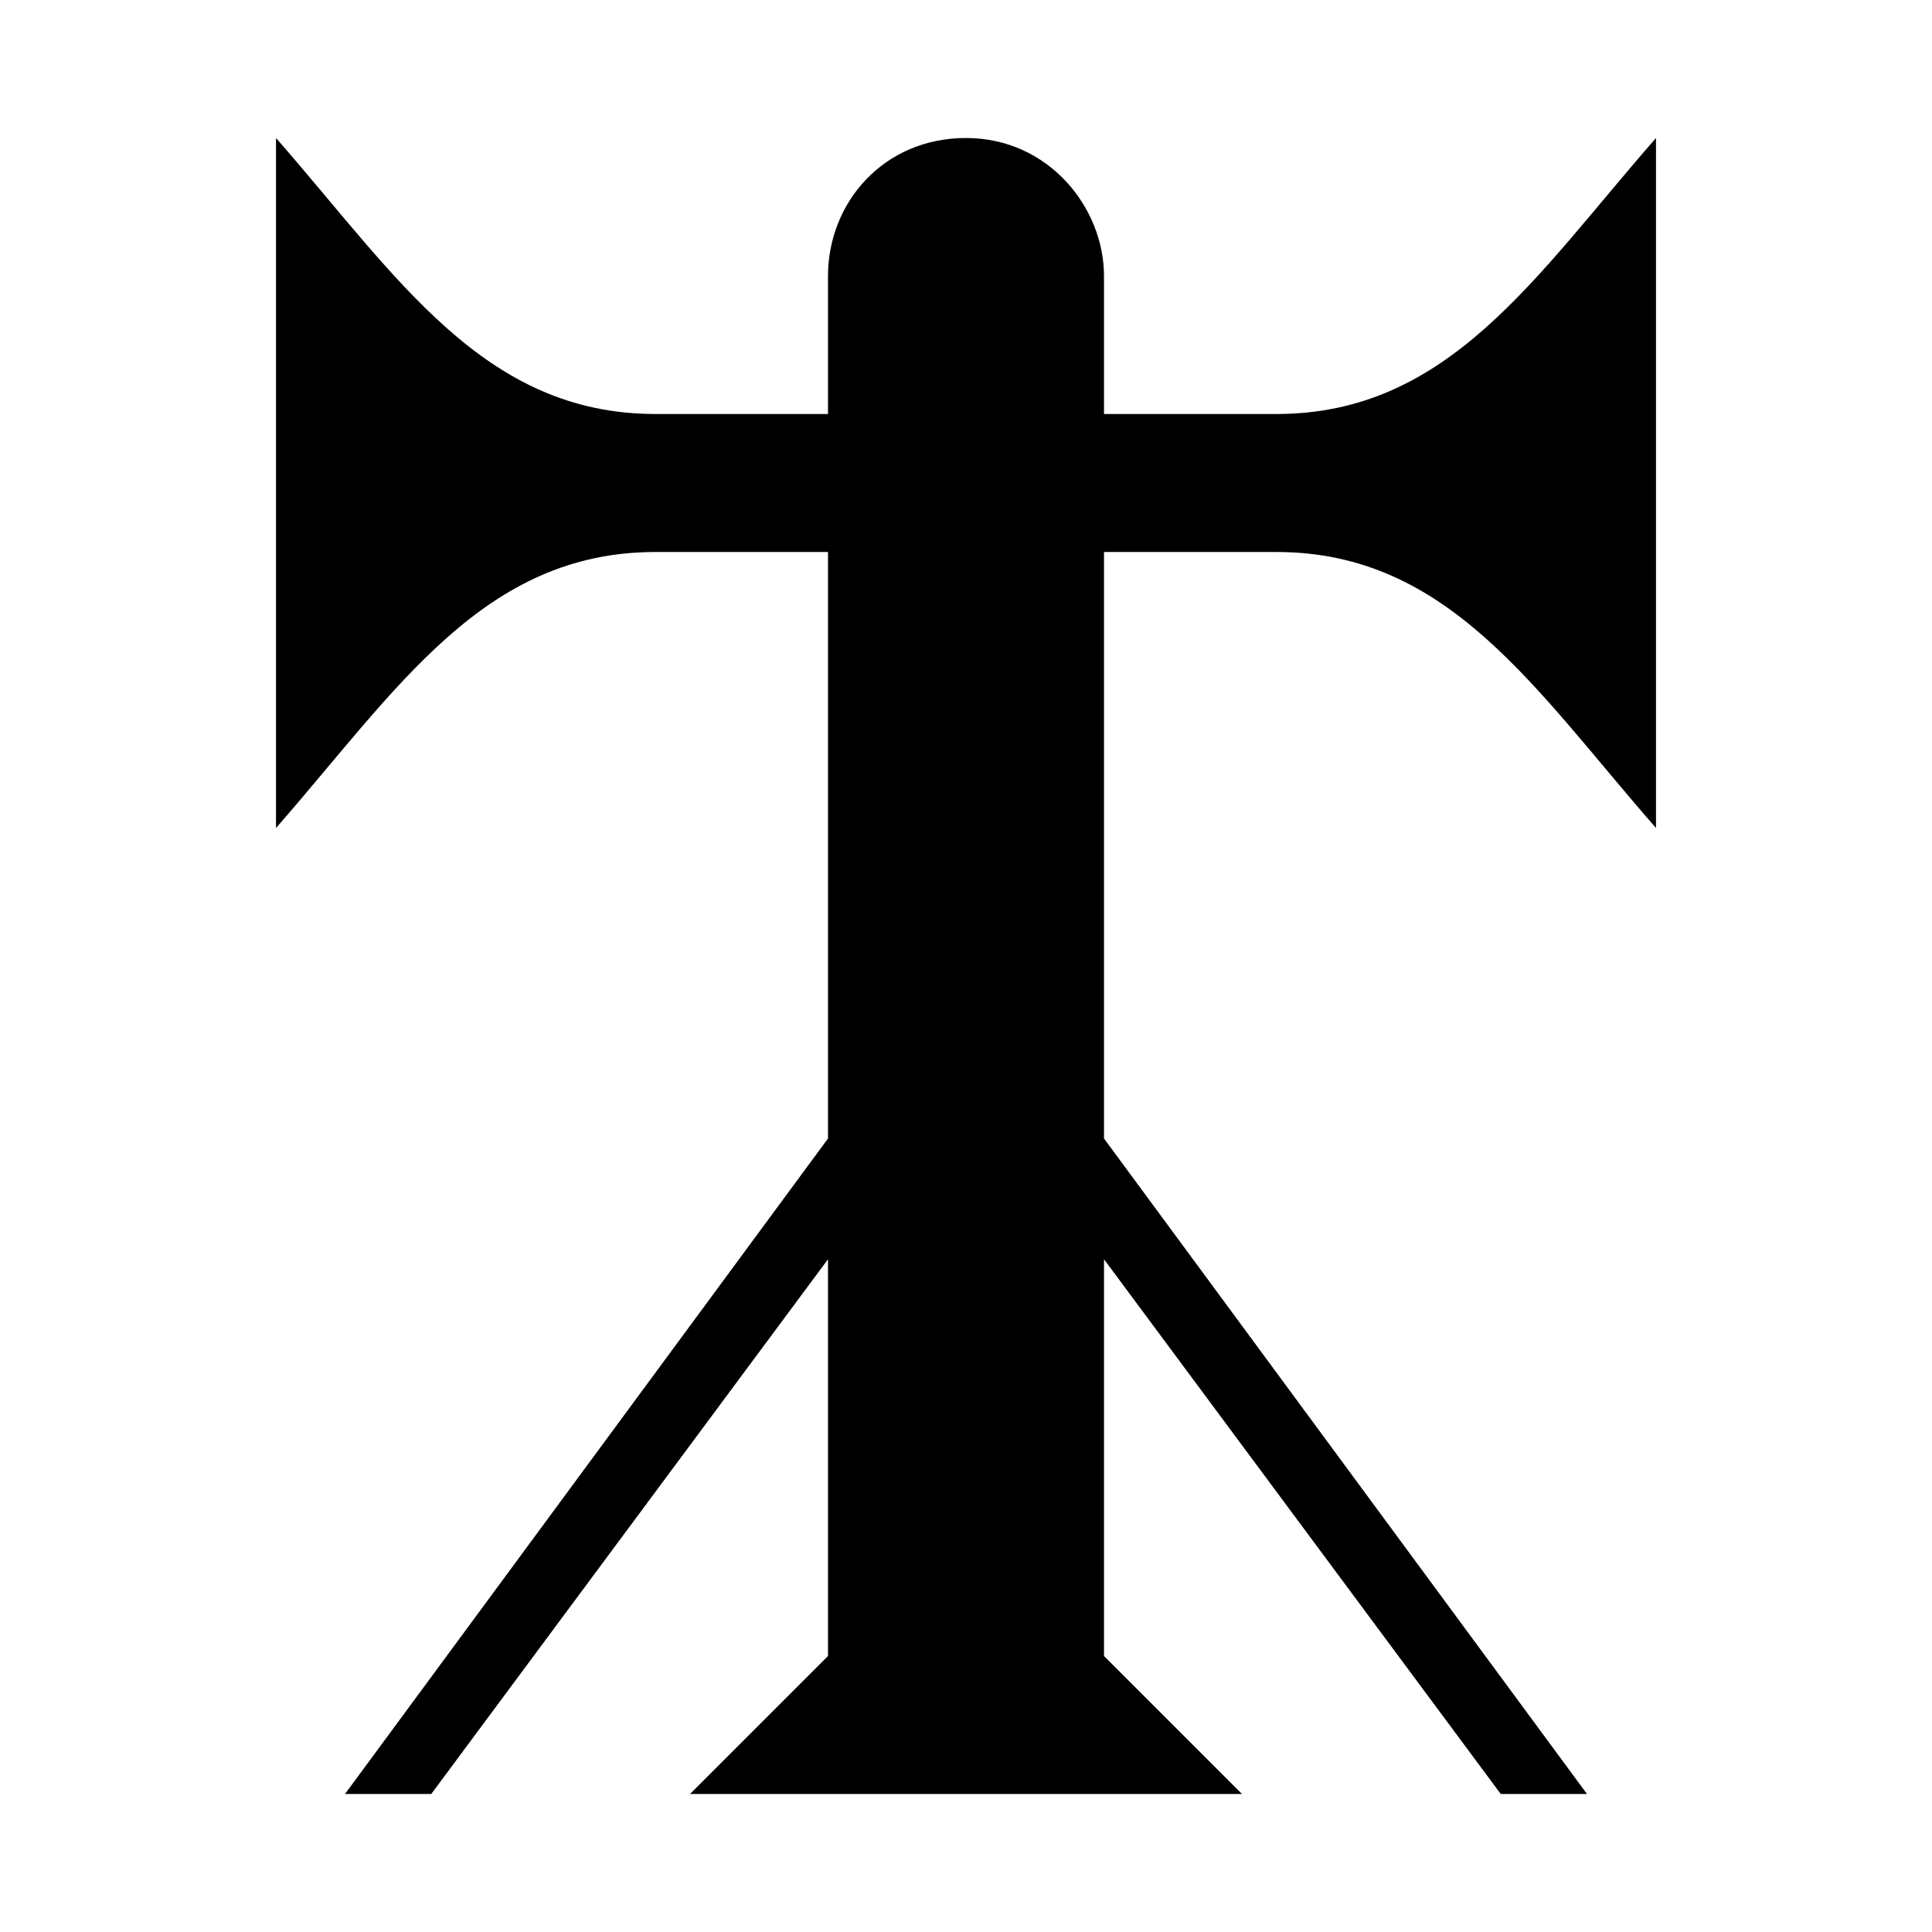<?xml version="1.0" encoding="UTF-8" standalone="no"?>
<svg
   version="1.1"
   width="14"
   height="14"
   viewBox="0 0 14 14"
   id="svg4138"
   xmlns="http://www.w3.org/2000/svg"
   xmlns:svg="http://www.w3.org/2000/svg">
  <defs
     id="defs1" />
  <rect
     width="14"
     height="14"
     x="0"
     y="0"
     id="canvas"
     style="fill:none;stroke:none;visibility:hidden" />
  <path
     id="path1-6-0"
     style="fill:#000000"
     d="M 2 1 L 2 3.5 L 2 6 C 2.875 5 3.5 4 4.75 4 L 6 4 L 6 8.25 L 2.5 13 L 3.125 13 L 6 9.125 L 6 12 L 5 13 L 6 13 L 8 13 L 9 13 L 8 12 L 8 9.125 L 10.875 13 L 11.5 13 L 8 8.25 L 8 4 L 9.25 4 C 10.5 4 11.125 5 12 6 L 12 3.5 L 12 1 C 11.125 2 10.5 3 9.25 3 L 8 3 L 8 2 C 8 1.504 7.598 1 7 1 C 6.402 1 6 1.469 6 2 L 6 3 L 4.75 3 C 3.5 3 2.875 2 2 1 z " />
</svg>
